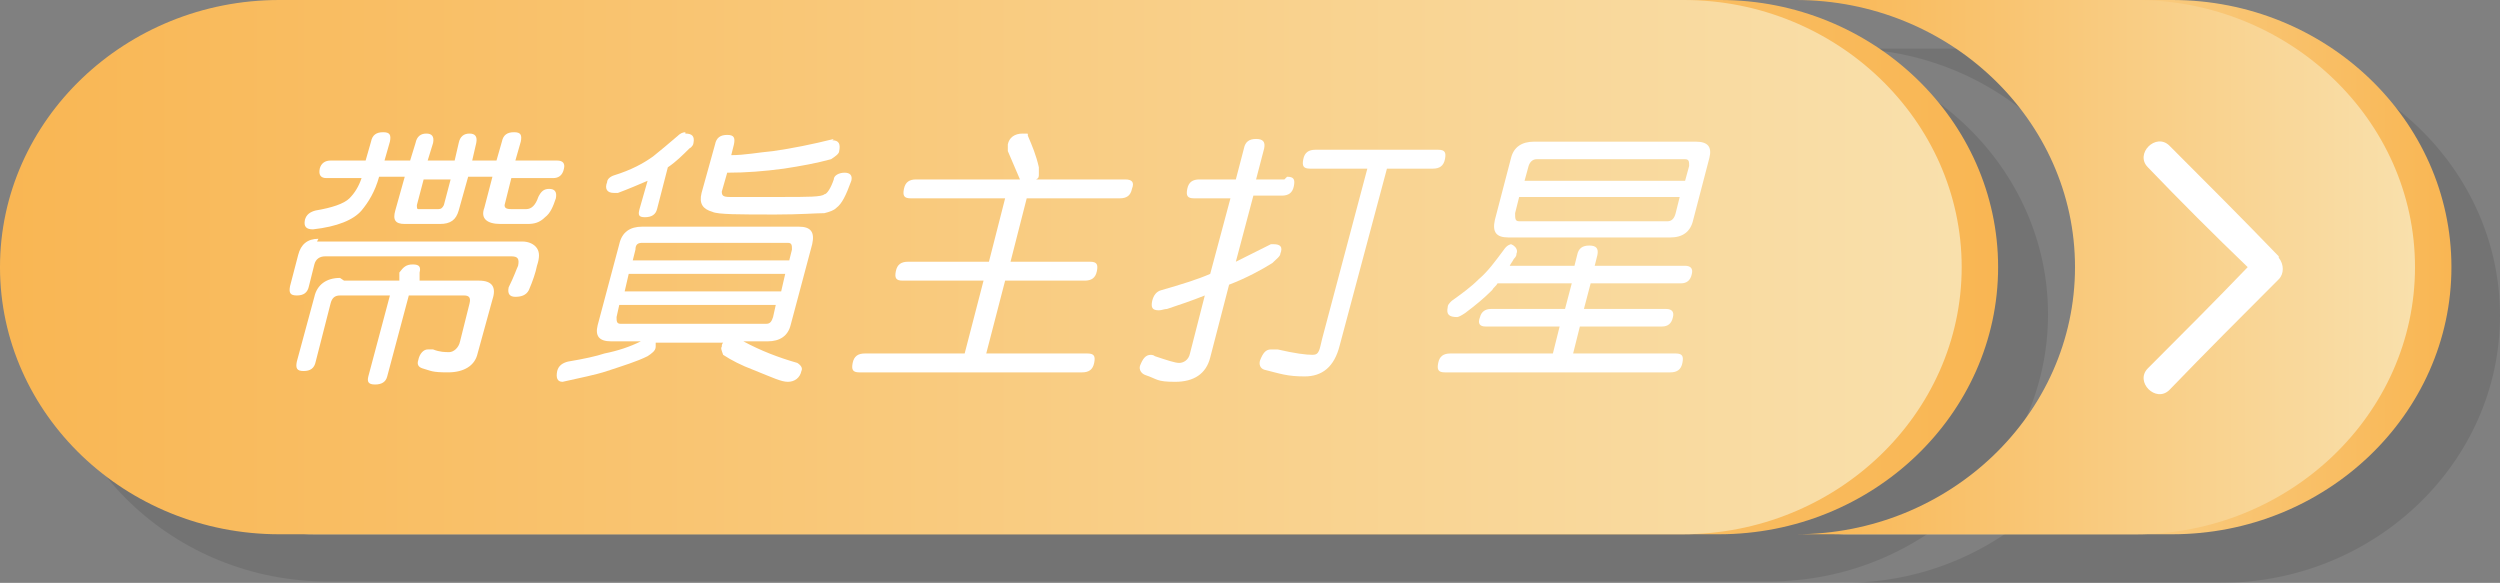 <?xml version="1.0" encoding="UTF-8"?>
<svg id="Layer_1" xmlns="http://www.w3.org/2000/svg" xmlns:xlink="http://www.w3.org/1999/xlink" version="1.1" viewBox="0 0 185.3 43.2">
  <rect x="0" y="0" width="185.3" height="43.2" fill="#808080" stroke="none"/>
  <!-- Generator: Adobe Illustrator 29.1.0, SVG Export Plug-In . SVG Version: 2.1.0 Build 142)  -->
  <defs>
    <style>
      .st0 {
        fill: url(#linear-gradient2);
      }

      .st1 {
        fill: url(#linear-gradient1);
      }

      .st2 {
        fill: url(#linear-gradient3);
      }

      .st3 {
        fill: #040403;
        opacity: .1;
      }

      .st3, .st4 {
        isolation: isolate;
      }

      .st5 {
        fill: url(#linear-gradient);
      }

      .st6 {
        fill: #fff;
      }
    </style>
    <linearGradient id="linear-gradient" x1="2.7" y1="19.8" x2="148.1" y2="19.8" gradientUnits="userSpaceOnUse">
      <stop offset="0" stop-color="#f9e0ac"/>
      <stop offset="1" stop-color="#f9b653"/>
    </linearGradient>
    <linearGradient id="linear-gradient1" x1="135.8" x2="181.7" xlink:href="#linear-gradient"/>
    <linearGradient id="linear-gradient2" x1="0" y1="25" x2="145.4" y2="25" gradientTransform="translate(0 44.8) scale(1 -1)" gradientUnits="userSpaceOnUse">
      <stop offset="0" stop-color="#f9b653"/>
      <stop offset="1" stop-color="#f9e0ac"/>
    </linearGradient>
    <linearGradient id="linear-gradient3" x1="133.1" x2="179" xlink:href="#linear-gradient2"/>
  </defs>
  <g class="st4">
    <g id="b">
      <g id="c">
        <g>
          <g>
            <path class="st3" d="M164.6,3.6h-27.9c11.4,0,20.7,8.9,20.7,19.8s-9.3,19.8-20.7,19.8h27.9c11.4,0,20.7-8.9,20.7-19.8s-9.3-19.8-20.7-19.8Z"/>
            <path class="st3" d="M24.3,43.1h106.8c11.4,0,20.7-8.9,20.7-19.8s-9.3-19.8-20.7-19.8H24.3c-11.4,0-20.7,8.9-20.7,19.8s9.3,19.8,20.7,19.8h0Z"/>
            <g>
              <g>
                <path class="st5" d="M148.1,19.8c0,10.9-9.3,19.8-20.7,19.8H23.4c-11.4,0-20.7-8.9-20.7-19.8S12,0,23.4,0h104.1C138.8,0,148.1,8.9,148.1,19.8Z"/>
                <path class="st1" d="M161,0h-25.2C147.2,0,156.5,8.9,156.5,19.8s-9.3,19.8-20.7,19.8h25.2c11.4,0,20.7-8.9,20.7-19.8S172.4,0,161,0Z"/>
              </g>
              <g>
                <g>
                  <path class="st0" d="M145.4,19.8c0,10.9-9.3,19.8-20.7,19.8H20.7C9.3,39.6,0,30.7,0,19.8S9.3,0,20.7,0h104.1C136.1,0,145.4,8.9,145.4,19.8Z"/>
                  <path class="st2" d="M158.3,0h-25.2C144.5,0,153.8,8.9,153.8,19.8s-9.3,19.8-20.7,19.8h25.2c11.4,0,20.7-8.9,20.7-19.8S169.7,0,158.3,0Z"/>
                </g>
                <path class="st6" d="M168.9,19c-2.7-2.8-5.4-5.5-8.1-8.2-1-1-2.6.6-1.6,1.6,2.4,2.5,4.9,5,7.4,7.4-2.4,2.5-4.9,5-7.4,7.5-1,1,.6,2.6,1.6,1.6,2.7-2.8,5.4-5.5,8.1-8.2.4-.4.4-1.1,0-1.6h0Z"/>
              </g>
            </g>
          </g>
          <g>
            <path class="st6" d="M23.5,17.9h15.2c.5,0,.9.2,1.1.5.2.3.2.7,0,1.3-.1.5-.3,1.1-.6,1.8-.2.4-.6.5-1,.5s-.6-.2-.5-.7c.4-.8.6-1.4.7-1.6.1-.5,0-.7-.5-.7h-13.8c-.4,0-.7.2-.8.6l-.4,1.6c-.1.5-.4.7-.9.7s-.6-.2-.5-.7l.6-2.3c.2-.8.7-1.2,1.5-1.2h0ZM25.5,20.8h4.1v-.6c.3-.4.5-.6,1-.6s.6.2.5.6v.6c-.1,0,4.4,0,4.4,0,1,0,1.3.5,1,1.4l-1.1,4c-.2.9-1,1.4-2.2,1.4s-1.2-.1-1.9-.3c-.3-.1-.4-.3-.3-.6.1-.5.4-.8.7-.8s.3,0,.4,0c.5.2.9.2,1.2.2s.7-.3.8-.8l.7-2.8c.1-.4,0-.6-.4-.6h-4.1l-1.6,6c-.1.4-.4.6-.9.6s-.6-.2-.5-.6l1.6-6h-3.7c-.4,0-.6.2-.7.6l-1.1,4.3c-.1.5-.4.7-.9.7s-.6-.2-.5-.7l1.3-4.8c.2-.9.9-1.4,1.9-1.4h0ZM41.3,11.9c.4,0,.6.2.5.6-.1.5-.4.7-.8.7h-3.1l-.5,2c0,.2.1.3.5.3h1.1c.4,0,.7-.3.9-.9.2-.4.4-.6.8-.6s.6.2.5.7c-.2.6-.4,1.1-.8,1.4-.4.4-.8.5-1.3.5h-2c-1,0-1.5-.4-1.2-1.2l.6-2.3h-1.8l-.7,2.5c-.2.7-.6,1-1.4,1h-2.6c-.7,0-.9-.3-.7-1l.7-2.5h-1.9c-.3,1.1-.8,1.9-1.3,2.5-.6.7-1.8,1.2-3.6,1.4-.5,0-.7-.2-.6-.7.1-.4.4-.6.8-.7,1.2-.2,2.1-.5,2.5-.9.4-.4.7-.9.9-1.5h-2.6c-.4,0-.6-.2-.5-.7.1-.4.4-.6.8-.6h2.6l.4-1.4c.1-.5.4-.7.9-.7s.6.2.5.7l-.4,1.4h1.9l.4-1.3c.1-.5.4-.7.8-.7s.6.2.5.7l-.4,1.3h2l.3-1.3c.1-.5.4-.7.8-.7s.6.2.5.7l-.3,1.3h1.8l.4-1.4c.1-.5.4-.7.9-.7s.6.2.5.7l-.4,1.4h3.1ZM31.4,13.3l-.5,1.9c0,.2,0,.3.1.3h1.5c.2,0,.3-.1.4-.3l.5-1.9h-2Z"/>
            <path class="st6" d="M47.5,16.8h11.7c.9,0,1.2.4,1,1.3l-1.6,6c-.2.8-.8,1.2-1.7,1.2h-1.8c1.3.7,2.6,1.2,4,1.6.3.2.4.4.3.6-.1.5-.5.8-1,.8s-1.1-.3-2.6-.9c-.8-.3-1.6-.7-2.2-1.1-.1-.3-.2-.5-.1-.6,0-.1,0-.2.1-.3h-5c0,.1,0,.2,0,.3,0,.3-.3.5-.6.7-.8.4-1.8.7-3,1.1-.9.3-2,.5-3.3.8-.4,0-.5-.3-.4-.8.1-.4.4-.6.8-.7,1.2-.2,2.1-.4,2.7-.6,1-.2,1.9-.5,2.7-.9h-2.2c-.9,0-1.2-.4-1-1.2l1.6-6c.2-.9.8-1.3,1.7-1.3h0ZM50.8,9.9c.5,0,.7.2.6.7,0,.1-.1.3-.3.4-.5.5-1,1-1.6,1.4l-.8,3.1c-.1.4-.4.6-.9.6s-.5-.2-.4-.6l.6-2.1c-.7.3-1.4.6-2.2.9-.1,0-.2,0-.3,0-.5,0-.7-.3-.5-.8,0-.2.2-.4.5-.5,1.3-.4,2.2-.9,2.9-1.4.5-.4,1.1-.9,1.8-1.5.2-.2.4-.3.6-.3h0ZM56.8,24c.3,0,.4-.2.5-.5l.2-.9h-11.6l-.2.9c0,.3,0,.5.3.5h10.8ZM46.3,21.6h11.6l.3-1.3h-11.6l-.3,1.3ZM46.9,19.3h11.6l.2-.8c0-.3,0-.5-.3-.5h-10.8c-.3,0-.5.1-.5.5,0,0-.2.8-.2.8ZM61.7,10.4c.5,0,.6.3.5.8,0,.2-.3.4-.6.6-1.1.3-2.2.5-3.5.7-1.5.2-2.8.3-4.2.3l-.4,1.4c0,.3.1.4.6.4h3.8c2,0,3,0,3.2-.2.2,0,.5-.5.7-1.1,0-.3.4-.5.8-.5.4,0,.6.2.5.6-.4,1.1-.7,1.7-1.1,2-.2.2-.5.3-.9.4-.6,0-1.8.1-3.6.1-2.7,0-4.3,0-4.7-.2-.7-.2-1-.6-.8-1.4l1-3.6c.1-.5.4-.7.9-.7s.6.2.5.7l-.2.8c1,0,2-.2,3.1-.3,1.4-.2,2.9-.5,4.5-.9Z"/>
            <path class="st6" d="M83.4,13.3c.5,0,.7.2.5.7-.1.5-.4.7-.9.7h-6.9l-1.2,4.7h5.9c.5,0,.6.2.5.7-.1.5-.4.7-.9.7h-5.9l-1.4,5.4h7.5c.5,0,.6.2.5.7-.1.5-.4.7-.9.7h-16.5c-.5,0-.6-.2-.5-.7.1-.5.4-.7.9-.7h7.4l1.4-5.4h-6c-.5,0-.6-.2-.5-.7.1-.5.4-.7.9-.7h6l1.2-4.7h-7c-.5,0-.6-.2-.5-.7.1-.5.4-.7.9-.7h7.7c-.3-.7-.6-1.4-.9-2.1,0-.2,0-.4,0-.5.1-.5.5-.8,1.1-.8s.3,0,.4.2c.3.7.6,1.4.8,2.3,0,.2,0,.3,0,.5,0,.2,0,.3-.2.4h6.6Z"/>
            <path class="st6" d="M95.4,13.1c.5,0,.6.2.5.7s-.4.7-.9.7h-2.1l-1.3,4.9c.8-.4,1.6-.8,2.6-1.3h.2c.5,0,.7.2.5.7,0,.2-.3.4-.6.7-.8.5-1.9,1.1-3.2,1.6l-1.4,5.4c-.3,1.2-1.2,1.8-2.6,1.8s-1.3-.2-2.2-.5c-.3-.1-.5-.4-.4-.7.2-.5.4-.8.8-.8,0,0,.2,0,.3.1.9.3,1.5.5,1.8.5s.7-.2.8-.7l1.1-4.3c-1,.4-1.9.7-2.8,1-.2,0-.4.1-.6.1-.5,0-.6-.2-.5-.7.1-.4.3-.7.7-.8,1.4-.4,2.7-.8,3.6-1.2l1.5-5.6h-2.7c-.5,0-.6-.2-.5-.7.1-.5.4-.7.9-.7h2.7l.6-2.3c.1-.5.4-.7.9-.7s.7.2.6.7l-.6,2.3h2.1,0ZM101.4,12.5h-4.3c-.5,0-.6-.2-.5-.7.1-.5.4-.7.9-.7h9.1c.5,0,.6.2.5.7s-.4.7-.9.7h-3.4l-3.5,13.1c-.4,1.6-1.3,2.3-2.6,2.3s-1.8-.2-3-.5c-.3-.1-.4-.4-.3-.7.2-.5.4-.8.8-.8.1,0,.3,0,.5,0,1.3.3,2.1.4,2.6.4s.5-.4.7-1.2l3.4-12.8h0Z"/>
            <path class="st6" d="M111.8,18.1c.2,0,.3,0,.5.2.1.1.2.3.1.5,0,.1,0,.2-.2.4-.1.2-.2.3-.3.5h4.8l.2-.8c.1-.5.4-.7.9-.7s.7.2.6.7l-.2.8h6.7c.4,0,.6.2.5.6-.1.5-.4.7-.8.7h-6.7l-.5,1.9h6.1c.4,0,.6.2.5.6-.1.5-.4.7-.8.7h-6.1l-.5,2h7.6c.5,0,.6.2.5.7-.1.5-.4.7-.9.7h-16.7c-.5,0-.6-.2-.5-.7.1-.5.4-.7.9-.7h7.6l.5-2h-5.5c-.4,0-.6-.2-.4-.7.1-.4.4-.6.8-.6h5.5l.5-1.9h-5.5c-.1.2-.3.3-.4.5-.6.6-1.2,1.1-2,1.7-.3.2-.5.3-.6.3-.6,0-.8-.2-.7-.7,0-.2.1-.3.3-.5.7-.5,1.4-1,2-1.6.7-.6,1.2-1.3,1.8-2.1.2-.3.4-.5.7-.5h0ZM113.7,10.5h12c.9,0,1.2.4,1,1.2l-1.2,4.6c-.2.9-.8,1.3-1.7,1.3h-12c-.9,0-1.2-.4-1-1.3l1.2-4.6c.2-.8.8-1.2,1.7-1.2ZM123.6,16.4c.3,0,.5-.2.6-.6l.3-1.2h-11.9l-.3,1.2c0,.4,0,.6.3.6,0,0,11,0,11,0ZM113,13.4h11.9l.3-1.1c0-.3,0-.5-.3-.5h-11c-.3,0-.5.2-.6.5l-.3,1.1Z"/>
          </g>
        </g>
      </g>
    </g>
  </g>
</svg>